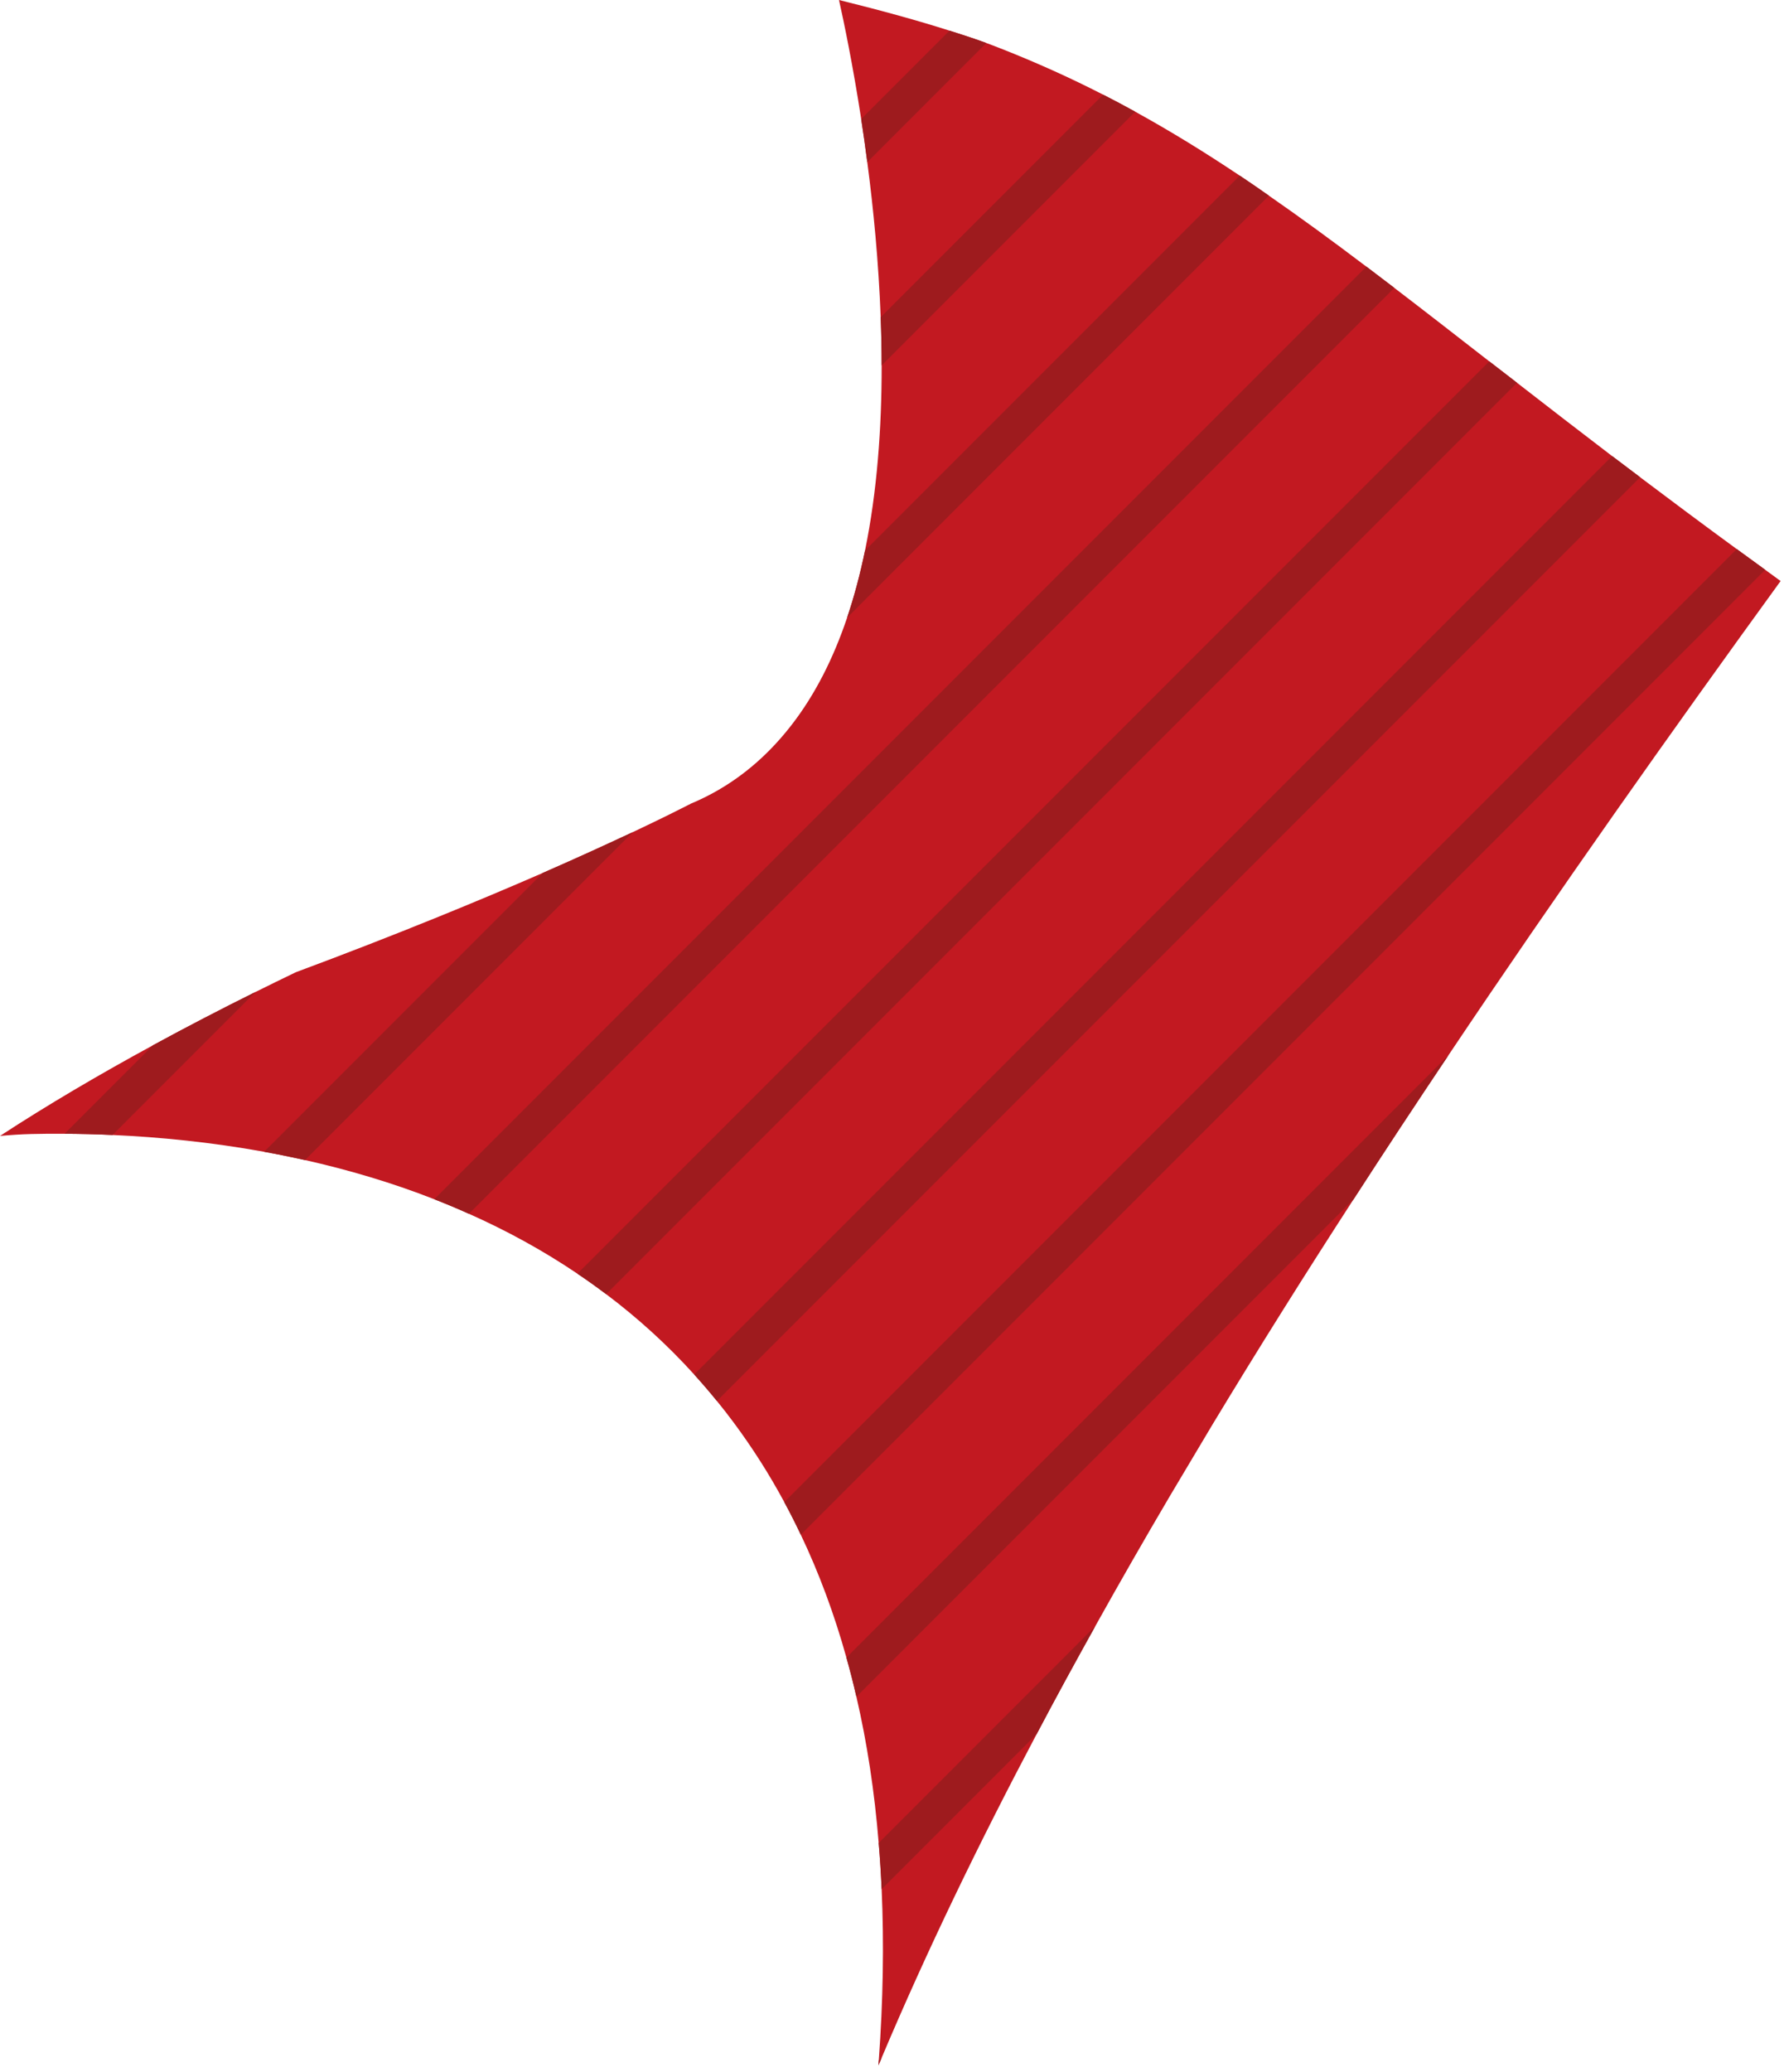 <svg width="205" height="238" viewBox="0 0 205 238" fill="none" xmlns="http://www.w3.org/2000/svg">
<path d="M204.61 66.73C192.06 84.02 179.07 102.36 166.45 121.18C162.77 126.67 159.12 132.19 155.53 137.75C149.97 146.33 144.53 154.99 139.3 163.65L134.43 171.82C131.49 176.81 128.63 181.8 125.85 186.78C123.54 190.92 121.29 195.04 119.12 199.16C112.47 211.71 106.46 224.14 101.32 236.31C101.19 236.61 101.06 236.9 100.94 237.2C100.95 237.02 100.97 236.83 100.98 236.65C101.48 229.77 101.59 223.21 101.31 216.97C101.23 215.17 101.12 213.4 100.97 211.66C100.49 205.76 99.64 200.17 98.41 194.87C98.06 193.34 97.68 191.84 97.26 190.37C95.87 185.38 94.12 180.67 92.02 176.26C91.42 174.99 90.79 173.74 90.12 172.51C88.39 169.3 86.45 166.26 84.31 163.38C83.68 162.53 83.04 161.71 82.38 160.9C81.53 159.85 80.66 158.84 79.77 157.86C76.61 154.37 73.21 151.31 69.65 148.63C68.56 147.81 67.46 147.02 66.35 146.28C62.32 143.56 58.13 141.29 53.88 139.4C52.56 138.8 51.23 138.25 49.9 137.73C44.95 135.79 39.94 134.33 35.05 133.23C33.47 132.88 31.9 132.56 30.35 132.28C24.17 131.16 18.26 130.59 12.93 130.35C11.01 130.26 9.17 130.22 7.42 130.21C6.09 130.2 4.82 130.21 3.61 130.24C2.39 130.27 1.2 130.35 0 130.46C5.51 126.86 11.48 123.36 17.59 120.04C21.48 117.92 25.43 115.88 29.35 113.93C30.9 113.16 32.45 112.4 33.99 111.66C45.58 107.35 55.1 103.42 62.38 100.25C66.59 98.41 70.04 96.82 72.71 95.57C76.2 93.92 78.35 92.83 79.07 92.46C79.15 92.42 79.21 92.38 79.27 92.37C79.29 92.37 79.31 92.35 79.33 92.32C83.85 90.45 87.72 87.42 90.89 83.35C93.67 79.79 95.78 75.57 97.34 70.94C98.17 68.48 98.85 65.9 99.4 63.23C100.79 56.44 101.32 49.14 101.31 41.97C101.31 40.11 101.27 38.26 101.2 36.43C100.96 30.1 100.37 24.01 99.66 18.62C99.44 16.89 99.2 15.24 98.96 13.67C98 7.46 96.99 2.6 96.41 0C101.35 1.22 105.6 2.4 109.11 3.52C110.67 4.01 112.08 4.48 113.34 4.94C113.89 5.14 114.4 5.34 114.89 5.53C119.05 7.16 122.97 8.93 126.76 10.87C128 11.5 129.23 12.16 130.45 12.83C134.52 15.07 138.48 17.51 142.46 20.17C143.57 20.91 144.69 21.68 145.81 22.47C149.45 24.99 153.15 27.7 157.01 30.62C158.07 31.42 159.14 32.23 160.22 33.06C163.69 35.71 167.3 38.52 171.13 41.5C172.18 42.31 173.24 43.13 174.32 43.96C177.77 46.64 181.4 49.44 185.25 52.38C186.31 53.17 187.38 53.99 188.47 54.81C191.97 57.45 195.66 60.2 199.57 63.06C200.63 63.83 201.71 64.62 202.8 65.41C202.81 65.42 202.83 65.43 202.84 65.44C203.42 65.87 204.02 66.29 204.61 66.73Z" fill="#C21921"/>
<path fill-rule="evenodd" clip-rule="evenodd" d="M113.34 4.94L99.66 18.62C99.44 16.89 99.2 15.24 98.96 13.67L109.11 3.52C110.67 4.01 112.08 4.48 113.34 4.94Z" fill="#9E1B1E"/>
<path fill-rule="evenodd" clip-rule="evenodd" d="M17.59 120.04C21.48 117.92 25.43 115.88 29.35 113.93L12.93 130.35C11.01 130.26 9.17 130.22 7.42 130.21L17.59 120.04Z" fill="#9E1B1E"/>
<path fill-rule="evenodd" clip-rule="evenodd" d="M130.45 12.83L101.31 41.97C101.31 40.11 101.27 38.26 101.2 36.43L126.76 10.87C128 11.5 129.23 12.16 130.45 12.83Z" fill="#9E1B1E"/>
<path fill-rule="evenodd" clip-rule="evenodd" d="M62.38 100.25C66.59 98.41 70.04 96.82 72.71 95.57L35.05 133.23C33.47 132.88 31.9 132.56 30.35 132.28L62.38 100.25Z" fill="#9E1B1E"/>
<path fill-rule="evenodd" clip-rule="evenodd" d="M145.81 22.47L97.34 70.94C98.17 68.48 98.85 65.9 99.4 63.23L142.46 20.17C143.57 20.91 144.69 21.68 145.81 22.47Z" fill="#9E1B1E"/>
<path fill-rule="evenodd" clip-rule="evenodd" d="M160.22 33.06L53.88 139.4C52.56 138.8 51.23 138.25 49.9 137.73L157.01 30.62C158.07 31.42 159.14 32.23 160.22 33.06Z" fill="#9E1B1E"/>
<path fill-rule="evenodd" clip-rule="evenodd" d="M174.32 43.96L69.65 148.63C68.56 147.81 67.46 147.02 66.35 146.28L171.13 41.5C172.18 42.31 173.24 43.13 174.32 43.96Z" fill="#9E1B1E"/>
<path fill-rule="evenodd" clip-rule="evenodd" d="M188.47 54.81L82.38 160.9C81.53 159.85 80.66 158.84 79.77 157.86L185.25 52.38C186.31 53.17 187.38 53.99 188.47 54.81Z" fill="#9E1B1E"/>
<path fill-rule="evenodd" clip-rule="evenodd" d="M202.84 65.44L92.02 176.26C91.42 174.99 90.79 173.74 90.12 172.51L199.57 63.06C200.63 63.83 201.71 64.62 202.8 65.41C202.81 65.42 202.83 65.43 202.84 65.44Z" fill="#9E1B1E"/>
<path fill-rule="evenodd" clip-rule="evenodd" d="M166.45 121.18C162.77 126.67 159.12 132.19 155.53 137.75L98.41 194.87C98.06 193.34 97.68 191.84 97.26 190.37L166.45 121.18Z" fill="#9E1B1E"/>
<path fill-rule="evenodd" clip-rule="evenodd" d="M125.85 186.78C123.54 190.92 121.29 195.04 119.12 199.16L101.31 216.97C101.23 215.17 101.12 213.4 100.97 211.66L125.85 186.78Z" fill="#9E1B1E"/>
<path fill-rule="evenodd" clip-rule="evenodd" d="M101.32 236.31C101.19 236.61 101.06 236.9 100.94 237.2C100.95 237.02 100.97 236.83 100.98 236.65L101.32 236.31Z" fill="#9E1B1E"/>
</svg>
